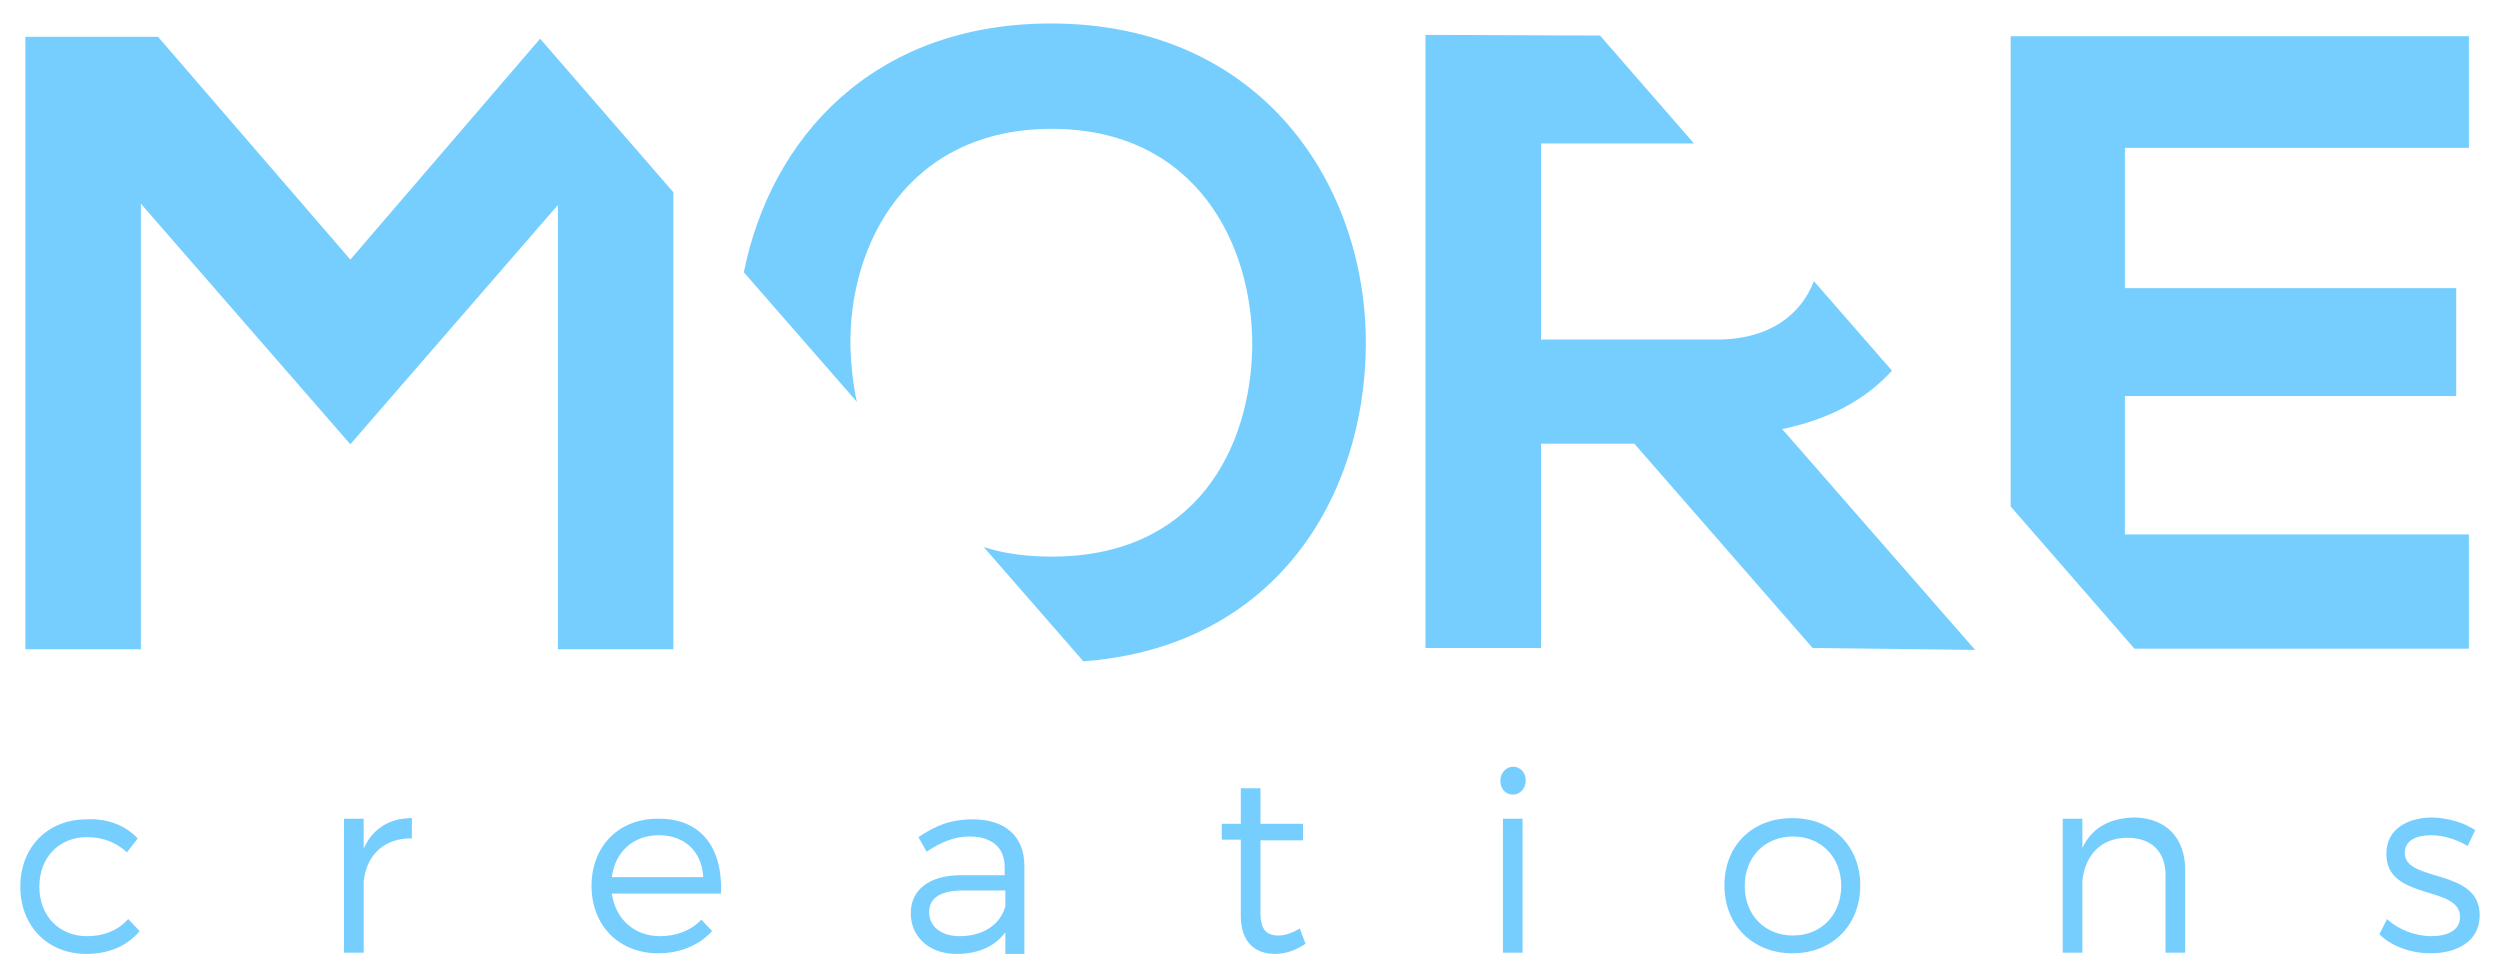 <?xml version="1.0" encoding="utf-8"?>
<!-- Generator: Adobe Illustrator 19.2.0, SVG Export Plug-In . SVG Version: 6.00 Build 0)  -->
<svg version="1.1" id="Layer_1" xmlns="http://www.w3.org/2000/svg" xmlns:xlink="http://www.w3.org/1999/xlink" x="0px" y="0px"
	 viewBox="0 0 393.9 154" style="enable-background:new 0 0 393.9 154;" xml:space="preserve">
<style type="text/css">
	.st0{fill:#76CEFF;}
</style>
<g>
	<g>
		<g>
			<polygon class="st0" points="55.2,40.9 24.9,5.8 4,5.8 4,102.3 22.2,102.3 22.2,32.1 55.2,70 87.9,32.3 87.9,102.3 106.1,102.3 
				106.1,30.3 85.1,6.1 			"/>
			<path class="st0" d="M165.6,3.7c-28.2,0-44.2,18.2-48.4,39.2l17.8,20.4c-0.6-2.8-0.9-5.6-1-8.4c-0.4-16.3,9-34.6,31.7-34.6
				c22.7,0,31.8,18.2,31.6,34.5c-0.3,15.8-8.8,32.9-31.6,32.9c-4,0-7.6-0.5-10.7-1.5l15.7,18c30.4-2.3,44.3-26,44.5-49.7
				C215.4,29.2,198.8,3.7,165.6,3.7z"/>
			<path class="st0" d="M270.5,53.5h-27.7V22.6h24.1l-14.8-17c-9.2,0-18.3-0.1-27.5-0.1v96.6h18.2V69.9l14.7,0l28.1,32.2l25.6,0.3
				l-30.4-34.8c7.8-1.6,13.4-4.9,17.3-9.2l-12.3-14.1C283.8,49.5,278.9,53.5,270.5,53.5z"/>
			<path class="st0" d="M389,23.3V5.7h-72.2c0,24.7,0,49.4,0,74.1l19.5,22.4H389V84.2h-54.2V62.4H387v-17h-52.2V23.3H389z"/>
		</g>
	</g>
	<g>
		<path class="st0" d="M21.7,132.1l-1.7,2.2c-1.6-1.5-3.7-2.4-6.3-2.4c-4.4,0-7.5,3.2-7.5,7.8c0,4.6,3.1,7.8,7.5,7.8
			c2.8,0,5-1,6.5-2.7l1.8,1.9c-1.9,2.3-4.8,3.6-8.4,3.6c-6.1,0-10.4-4.4-10.4-10.6c0-6.3,4.4-10.6,10.4-10.6
			C17,128.9,19.8,130.1,21.7,132.1z"/>
		<path class="st0" d="M57.3,133.7c1.4-3.1,4-4.8,7.6-4.8v3.2c-4.4-0.1-7.2,2.7-7.6,6.8v11.2h-3.1V129h3.1V133.7z"/>
		<path class="st0" d="M113.6,140.8H96.4c0.6,4.1,3.6,6.7,7.6,6.7c2.6,0,4.9-0.9,6.5-2.6l1.7,1.8c-2,2.2-5,3.5-8.5,3.5
			c-6.2,0-10.5-4.4-10.5-10.6c0-6.3,4.3-10.6,10.4-10.6C110.5,128.9,113.9,133.6,113.6,140.8z M110.8,138.2c-0.2-4-2.9-6.6-7-6.6
			c-4,0-6.9,2.6-7.4,6.6H110.8z"/>
		<path class="st0" d="M158.4,146.9c-1.7,2.3-4.4,3.4-7.7,3.4c-4.4,0-7.2-2.8-7.2-6.4c0-3.7,2.9-6,7.9-6h6.9v-1.2
			c0-3.1-1.9-4.9-5.6-4.9c-2.3,0-4.5,0.9-6.7,2.4l-1.3-2.3c2.7-1.8,5-2.8,8.6-2.8c5.2,0,8.1,2.8,8.1,7.3l0,13.9h-3V146.9z
			 M158.4,142.8v-2.5h-6.6c-3.5,0-5.4,1.1-5.4,3.4c0,2.3,1.9,3.8,4.8,3.8C154.9,147.5,157.6,145.7,158.4,142.8z"/>
		<path class="st0" d="M205.7,148.7c-1.5,1-3.1,1.6-4.8,1.6c-3.1,0-5.4-1.8-5.4-6v-12h-3v-2.5h3v-5.6h3.1v5.6l6.7,0v2.6h-6.7v11.5
			c0,2.6,1,3.5,2.8,3.5c1.1,0,2.2-0.4,3.4-1.1L205.7,148.7z"/>
		<path class="st0" d="M240.4,123c0,1.2-0.9,2.2-2,2.2c-1.2,0-2-0.9-2-2.2c0-1.2,0.9-2.2,2-2.2C239.5,120.8,240.4,121.7,240.4,123z
			 M236.8,150.1V129h3.1v21.1H236.8z"/>
		<path class="st0" d="M293.1,139.5c0,6.3-4.4,10.7-10.7,10.7c-6.2,0-10.7-4.4-10.7-10.7c0-6.3,4.4-10.6,10.7-10.6
			C288.7,128.9,293.1,133.3,293.1,139.5z M274.9,139.6c0,4.6,3.2,7.8,7.6,7.8c4.4,0,7.6-3.2,7.6-7.8c0-4.6-3.2-7.8-7.6-7.8
			C278.1,131.8,274.9,135,274.9,139.6z"/>
		<path class="st0" d="M344.3,137.1v13h-3.1v-12.2c0-3.7-2.2-5.9-6-5.9c-4.2,0-6.7,2.8-7.1,6.8v11.3H325V129h3.1v4.6
			c1.5-3.2,4.3-4.7,8.2-4.8C341.3,128.9,344.3,132,344.3,137.1z"/>
		<path class="st0" d="M390,130.8l-1.2,2.5c-1.6-1-3.8-1.7-5.7-1.7c-2.4,0-4.2,0.8-4.2,2.8c0,4.7,11.8,2.3,11.8,9.8
			c0,4.2-3.7,6-7.7,6c-3,0-6.1-1-8.1-3l1.2-2.4c1.8,1.7,4.5,2.7,7,2.7s4.5-0.9,4.5-3c0.1-5.1-11.7-2.5-11.6-10c0-4,3.5-5.7,7.3-5.7
			C385.8,128.9,388.2,129.6,390,130.8z"/>
	</g>
</g>
</svg>
